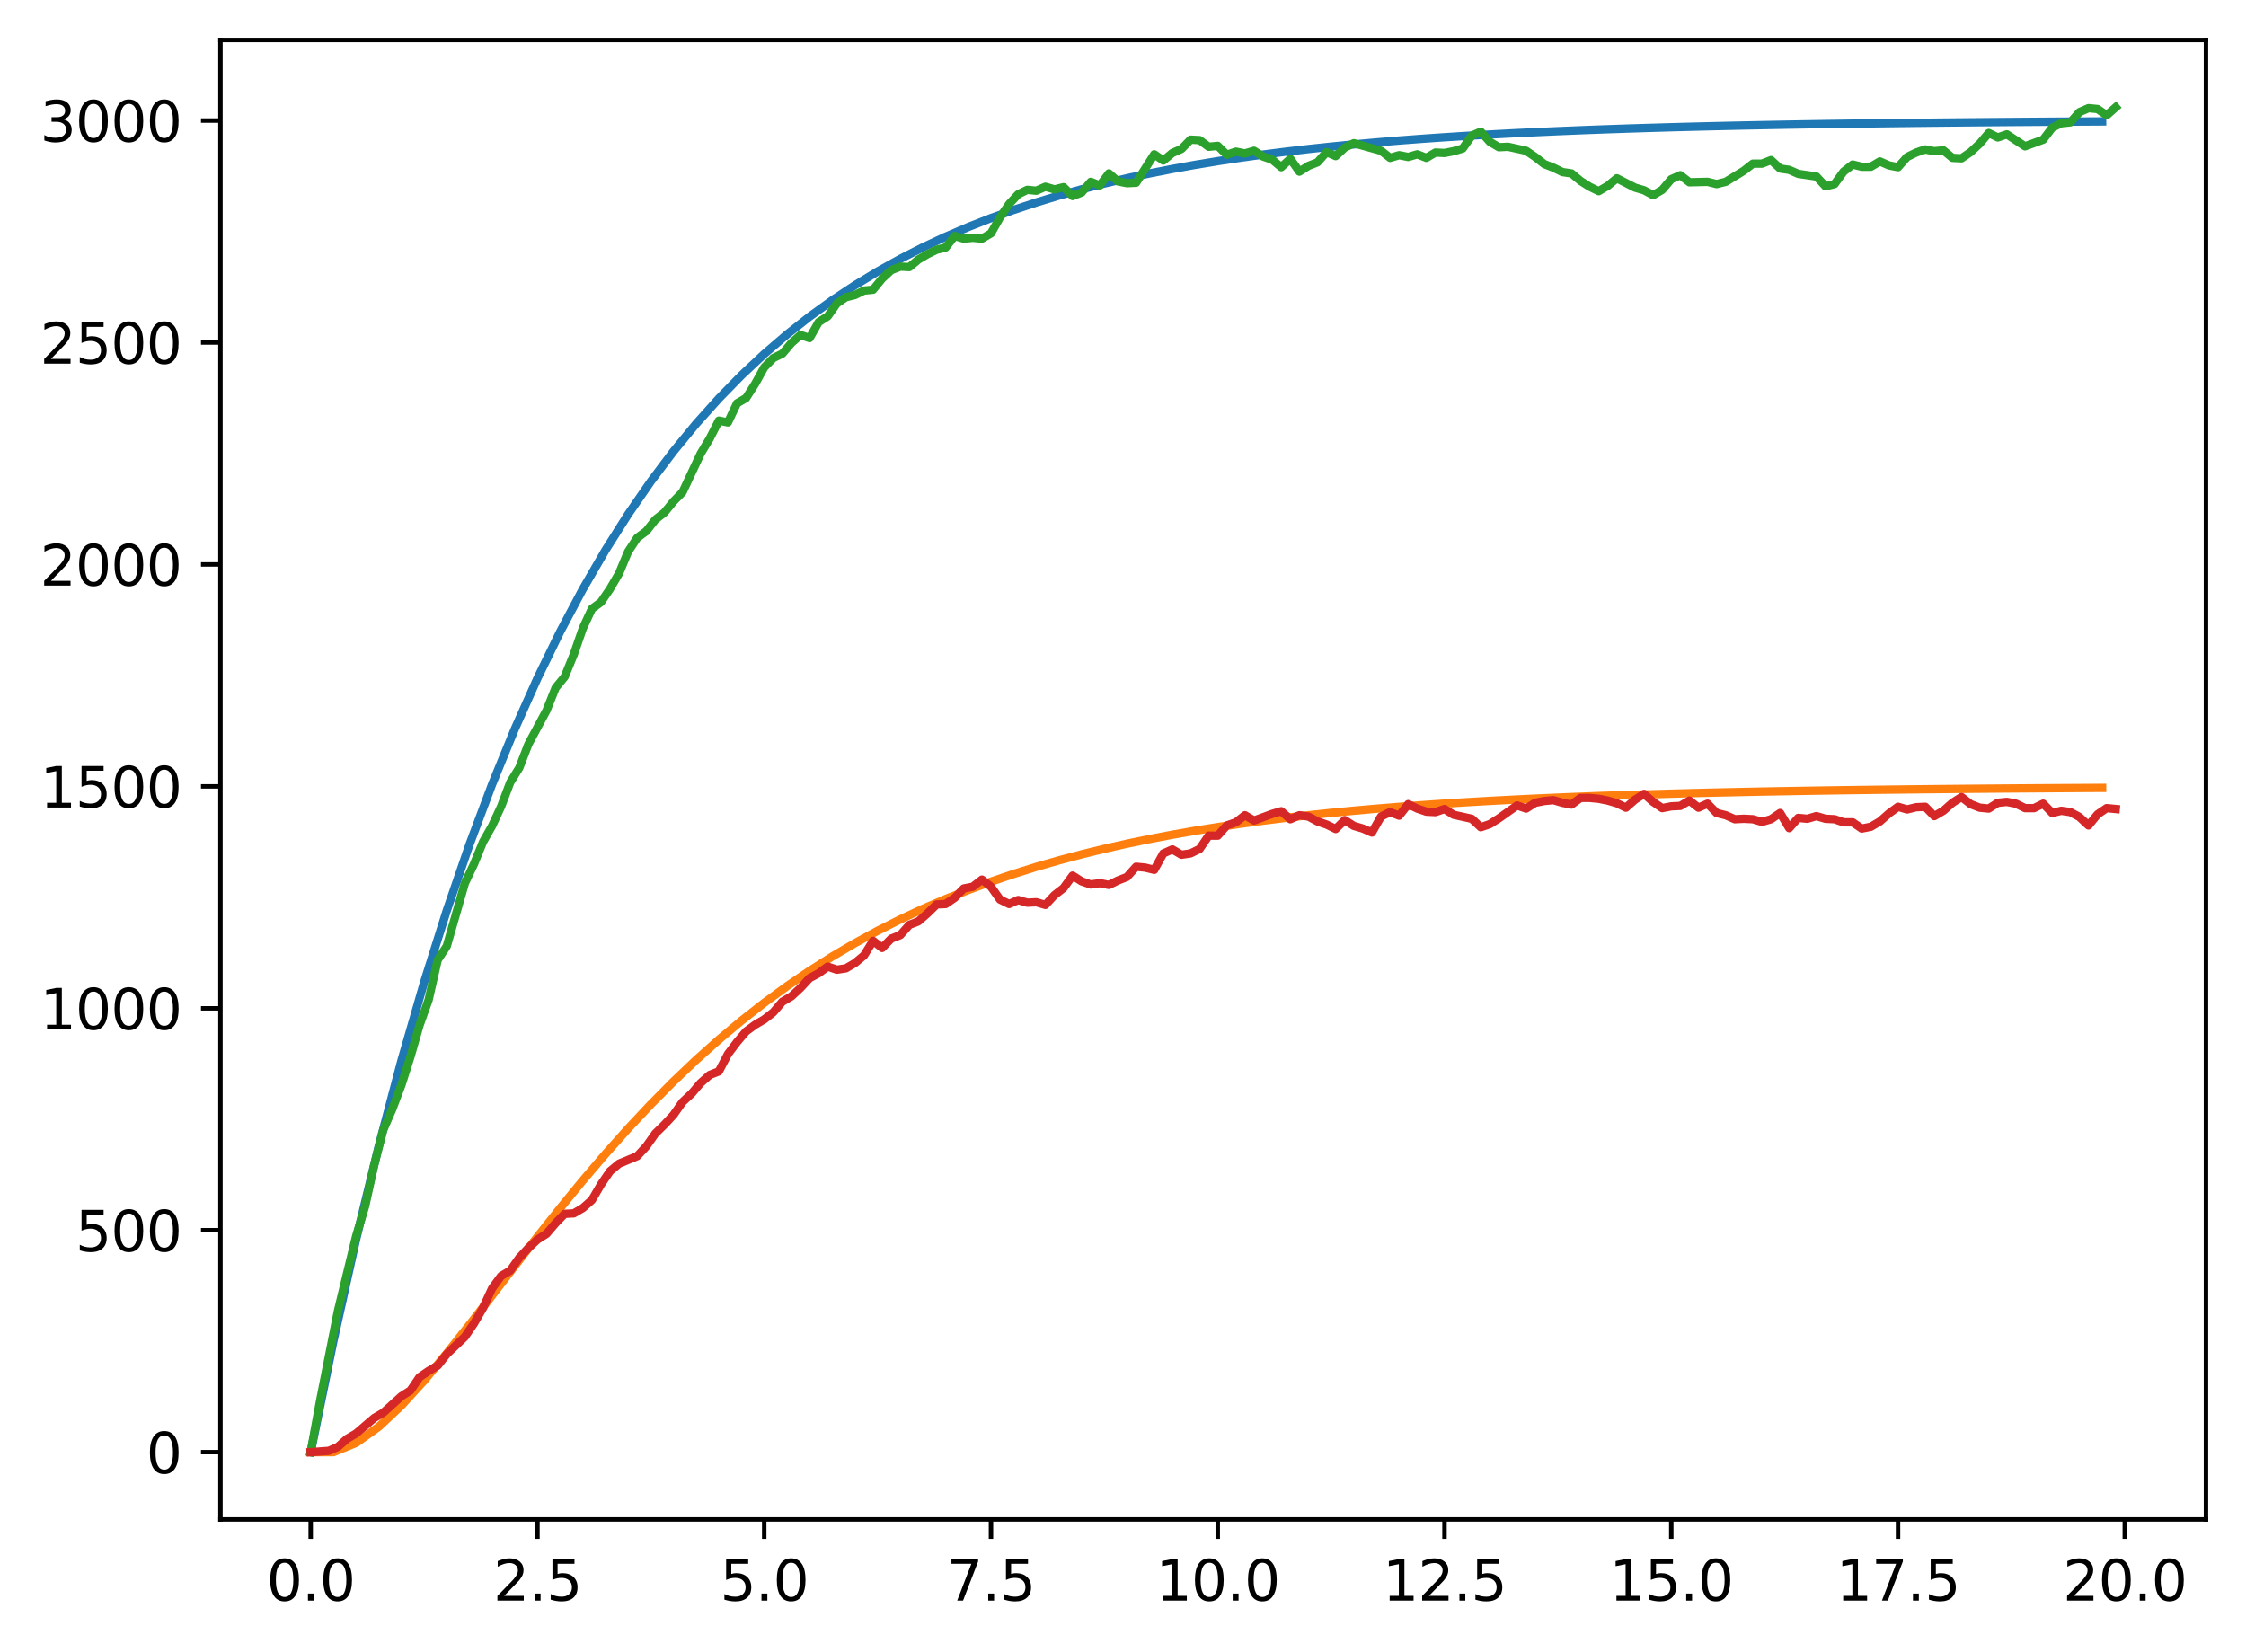 <?xml version="1.0" encoding="utf-8" standalone="no"?>
<!DOCTYPE svg PUBLIC "-//W3C//DTD SVG 1.1//EN"
  "http://www.w3.org/Graphics/SVG/1.1/DTD/svg11.dtd">
<svg xmlns:xlink="http://www.w3.org/1999/xlink" width="403.97pt" height="297.19pt" viewBox="0 0 403.97 297.19" xmlns="http://www.w3.org/2000/svg" version="1.1">
 <defs>
  <style type="text/css">*{stroke-linejoin: round; stroke-linecap: butt}</style>
 </defs>
 <g id="figure_1">
  <g id="patch_1">
   <path d="M 0 297.19 
L 403.97 297.19 
L 403.97 0 
L 0 0 
z
" style="fill: #ffffff"/>
  </g>
  <g id="axes_1">
   <g id="patch_2">
    <path d="M 39.65 273.312 
L 396.77 273.312 
L 396.77 7.2 
L 39.65 7.2 
z
" style="fill: #ffffff"/>
   </g>
   <g id="matplotlib.axis_1">
    <g id="xtick_1">
     <g id="line2d_1">
      <defs>
       <path id="m20c8b642bf" d="M 0 0 
L 0 3.5 
" style="stroke: #000000; stroke-width: 0.8"/>
      </defs>
      <g>
       <use xlink:href="#m20c8b642bf" x="55.883" y="273.312" style="stroke: #000000; stroke-width: 0.8"/>
      </g>
     </g>
     <g id="text_1">
      <!-- 0.0 -->
      <g transform="translate(47.931 287.91) scale(0.1 -0.1)">
       <defs>
        <path id="DejaVuSans-30" d="M 2034 4250 
Q 1547 4250 1301 3770 
Q 1056 3291 1056 2328 
Q 1056 1369 1301 889 
Q 1547 409 2034 409 
Q 2525 409 2770 889 
Q 3016 1369 3016 2328 
Q 3016 3291 2770 3770 
Q 2525 4250 2034 4250 
z
M 2034 4750 
Q 2819 4750 3233 4129 
Q 3647 3509 3647 2328 
Q 3647 1150 3233 529 
Q 2819 -91 2034 -91 
Q 1250 -91 836 529 
Q 422 1150 422 2328 
Q 422 3509 836 4129 
Q 1250 4750 2034 4750 
z
" transform="scale(0.016)"/>
        <path id="DejaVuSans-2e" d="M 684 794 
L 1344 794 
L 1344 0 
L 684 0 
L 684 794 
z
" transform="scale(0.016)"/>
       </defs>
       <use xlink:href="#DejaVuSans-30"/>
       <use xlink:href="#DejaVuSans-2e" x="63.623"/>
       <use xlink:href="#DejaVuSans-30" x="95.41"/>
      </g>
     </g>
    </g>
    <g id="xtick_2">
     <g id="line2d_2">
      <g>
       <use xlink:href="#m20c8b642bf" x="96.668" y="273.312" style="stroke: #000000; stroke-width: 0.8"/>
      </g>
     </g>
     <g id="text_2">
      <!-- 2.5 -->
      <g transform="translate(88.717 287.91) scale(0.1 -0.1)">
       <defs>
        <path id="DejaVuSans-32" d="M 1228 531 
L 3431 531 
L 3431 0 
L 469 0 
L 469 531 
Q 828 903 1448 1529 
Q 2069 2156 2228 2338 
Q 2531 2678 2651 2914 
Q 2772 3150 2772 3378 
Q 2772 3750 2511 3984 
Q 2250 4219 1831 4219 
Q 1534 4219 1204 4116 
Q 875 4013 500 3803 
L 500 4441 
Q 881 4594 1212 4672 
Q 1544 4750 1819 4750 
Q 2544 4750 2975 4387 
Q 3406 4025 3406 3419 
Q 3406 3131 3298 2873 
Q 3191 2616 2906 2266 
Q 2828 2175 2409 1742 
Q 1991 1309 1228 531 
z
" transform="scale(0.016)"/>
        <path id="DejaVuSans-35" d="M 691 4666 
L 3169 4666 
L 3169 4134 
L 1269 4134 
L 1269 2991 
Q 1406 3038 1543 3061 
Q 1681 3084 1819 3084 
Q 2600 3084 3056 2656 
Q 3513 2228 3513 1497 
Q 3513 744 3044 326 
Q 2575 -91 1722 -91 
Q 1428 -91 1123 -41 
Q 819 9 494 109 
L 494 744 
Q 775 591 1075 516 
Q 1375 441 1709 441 
Q 2250 441 2565 725 
Q 2881 1009 2881 1497 
Q 2881 1984 2565 2268 
Q 2250 2553 1709 2553 
Q 1456 2553 1204 2497 
Q 953 2441 691 2322 
L 691 4666 
z
" transform="scale(0.016)"/>
       </defs>
       <use xlink:href="#DejaVuSans-32"/>
       <use xlink:href="#DejaVuSans-2e" x="63.623"/>
       <use xlink:href="#DejaVuSans-35" x="95.41"/>
      </g>
     </g>
    </g>
    <g id="xtick_3">
     <g id="line2d_3">
      <g>
       <use xlink:href="#m20c8b642bf" x="137.454" y="273.312" style="stroke: #000000; stroke-width: 0.8"/>
      </g>
     </g>
     <g id="text_3">
      <!-- 5.0 -->
      <g transform="translate(129.503 287.91) scale(0.1 -0.1)">
       <use xlink:href="#DejaVuSans-35"/>
       <use xlink:href="#DejaVuSans-2e" x="63.623"/>
       <use xlink:href="#DejaVuSans-30" x="95.41"/>
      </g>
     </g>
    </g>
    <g id="xtick_4">
     <g id="line2d_4">
      <g>
       <use xlink:href="#m20c8b642bf" x="178.24" y="273.312" style="stroke: #000000; stroke-width: 0.8"/>
      </g>
     </g>
     <g id="text_4">
      <!-- 7.5 -->
      <g transform="translate(170.288 287.91) scale(0.1 -0.1)">
       <defs>
        <path id="DejaVuSans-37" d="M 525 4666 
L 3525 4666 
L 3525 4397 
L 1831 0 
L 1172 0 
L 2766 4134 
L 525 4134 
L 525 4666 
z
" transform="scale(0.016)"/>
       </defs>
       <use xlink:href="#DejaVuSans-37"/>
       <use xlink:href="#DejaVuSans-2e" x="63.623"/>
       <use xlink:href="#DejaVuSans-35" x="95.41"/>
      </g>
     </g>
    </g>
    <g id="xtick_5">
     <g id="line2d_5">
      <g>
       <use xlink:href="#m20c8b642bf" x="219.026" y="273.312" style="stroke: #000000; stroke-width: 0.8"/>
      </g>
     </g>
     <g id="text_5">
      <!-- 10.0 -->
      <g transform="translate(207.893 287.91) scale(0.1 -0.1)">
       <defs>
        <path id="DejaVuSans-31" d="M 794 531 
L 1825 531 
L 1825 4091 
L 703 3866 
L 703 4441 
L 1819 4666 
L 2450 4666 
L 2450 531 
L 3481 531 
L 3481 0 
L 794 0 
L 794 531 
z
" transform="scale(0.016)"/>
       </defs>
       <use xlink:href="#DejaVuSans-31"/>
       <use xlink:href="#DejaVuSans-30" x="63.623"/>
       <use xlink:href="#DejaVuSans-2e" x="127.246"/>
       <use xlink:href="#DejaVuSans-30" x="159.033"/>
      </g>
     </g>
    </g>
    <g id="xtick_6">
     <g id="line2d_6">
      <g>
       <use xlink:href="#m20c8b642bf" x="259.811" y="273.312" style="stroke: #000000; stroke-width: 0.8"/>
      </g>
     </g>
     <g id="text_6">
      <!-- 12.5 -->
      <g transform="translate(248.679 287.91) scale(0.1 -0.1)">
       <use xlink:href="#DejaVuSans-31"/>
       <use xlink:href="#DejaVuSans-32" x="63.623"/>
       <use xlink:href="#DejaVuSans-2e" x="127.246"/>
       <use xlink:href="#DejaVuSans-35" x="159.033"/>
      </g>
     </g>
    </g>
    <g id="xtick_7">
     <g id="line2d_7">
      <g>
       <use xlink:href="#m20c8b642bf" x="300.597" y="273.312" style="stroke: #000000; stroke-width: 0.8"/>
      </g>
     </g>
     <g id="text_7">
      <!-- 15.0 -->
      <g transform="translate(289.464 287.91) scale(0.1 -0.1)">
       <use xlink:href="#DejaVuSans-31"/>
       <use xlink:href="#DejaVuSans-35" x="63.623"/>
       <use xlink:href="#DejaVuSans-2e" x="127.246"/>
       <use xlink:href="#DejaVuSans-30" x="159.033"/>
      </g>
     </g>
    </g>
    <g id="xtick_8">
     <g id="line2d_8">
      <g>
       <use xlink:href="#m20c8b642bf" x="341.383" y="273.312" style="stroke: #000000; stroke-width: 0.8"/>
      </g>
     </g>
     <g id="text_8">
      <!-- 17.5 -->
      <g transform="translate(330.25 287.91) scale(0.1 -0.1)">
       <use xlink:href="#DejaVuSans-31"/>
       <use xlink:href="#DejaVuSans-37" x="63.623"/>
       <use xlink:href="#DejaVuSans-2e" x="127.246"/>
       <use xlink:href="#DejaVuSans-35" x="159.033"/>
      </g>
     </g>
    </g>
    <g id="xtick_9">
     <g id="line2d_9">
      <g>
       <use xlink:href="#m20c8b642bf" x="382.169" y="273.312" style="stroke: #000000; stroke-width: 0.8"/>
      </g>
     </g>
     <g id="text_9">
      <!-- 20.0 -->
      <g transform="translate(371.036 287.91) scale(0.1 -0.1)">
       <use xlink:href="#DejaVuSans-32"/>
       <use xlink:href="#DejaVuSans-30" x="63.623"/>
       <use xlink:href="#DejaVuSans-2e" x="127.246"/>
       <use xlink:href="#DejaVuSans-30" x="159.033"/>
      </g>
     </g>
    </g>
   </g>
   <g id="matplotlib.axis_2">
    <g id="ytick_1">
     <g id="line2d_10">
      <defs>
       <path id="m91d13a236f" d="M 0 0 
L -3.5 0 
" style="stroke: #000000; stroke-width: 0.8"/>
      </defs>
      <g>
       <use xlink:href="#m91d13a236f" x="39.65" y="261.216" style="stroke: #000000; stroke-width: 0.8"/>
      </g>
     </g>
     <g id="text_10">
      <!-- 0 -->
      <g transform="translate(26.288 265.015) scale(0.1 -0.1)">
       <use xlink:href="#DejaVuSans-30"/>
      </g>
     </g>
    </g>
    <g id="ytick_2">
     <g id="line2d_11">
      <g>
       <use xlink:href="#m91d13a236f" x="39.65" y="221.295" style="stroke: #000000; stroke-width: 0.8"/>
      </g>
     </g>
     <g id="text_11">
      <!-- 500 -->
      <g transform="translate(13.562 225.094) scale(0.1 -0.1)">
       <use xlink:href="#DejaVuSans-35"/>
       <use xlink:href="#DejaVuSans-30" x="63.623"/>
       <use xlink:href="#DejaVuSans-30" x="127.246"/>
      </g>
     </g>
    </g>
    <g id="ytick_3">
     <g id="line2d_12">
      <g>
       <use xlink:href="#m91d13a236f" x="39.65" y="181.374" style="stroke: #000000; stroke-width: 0.8"/>
      </g>
     </g>
     <g id="text_12">
      <!-- 1000 -->
      <g transform="translate(7.2 185.174) scale(0.1 -0.1)">
       <use xlink:href="#DejaVuSans-31"/>
       <use xlink:href="#DejaVuSans-30" x="63.623"/>
       <use xlink:href="#DejaVuSans-30" x="127.246"/>
       <use xlink:href="#DejaVuSans-30" x="190.869"/>
      </g>
     </g>
    </g>
    <g id="ytick_4">
     <g id="line2d_13">
      <g>
       <use xlink:href="#m91d13a236f" x="39.65" y="141.454" style="stroke: #000000; stroke-width: 0.8"/>
      </g>
     </g>
     <g id="text_13">
      <!-- 1500 -->
      <g transform="translate(7.2 145.253) scale(0.1 -0.1)">
       <use xlink:href="#DejaVuSans-31"/>
       <use xlink:href="#DejaVuSans-35" x="63.623"/>
       <use xlink:href="#DejaVuSans-30" x="127.246"/>
       <use xlink:href="#DejaVuSans-30" x="190.869"/>
      </g>
     </g>
    </g>
    <g id="ytick_5">
     <g id="line2d_14">
      <g>
       <use xlink:href="#m91d13a236f" x="39.65" y="101.533" style="stroke: #000000; stroke-width: 0.8"/>
      </g>
     </g>
     <g id="text_14">
      <!-- 2000 -->
      <g transform="translate(7.2 105.332) scale(0.1 -0.1)">
       <use xlink:href="#DejaVuSans-32"/>
       <use xlink:href="#DejaVuSans-30" x="63.623"/>
       <use xlink:href="#DejaVuSans-30" x="127.246"/>
       <use xlink:href="#DejaVuSans-30" x="190.869"/>
      </g>
     </g>
    </g>
    <g id="ytick_6">
     <g id="line2d_15">
      <g>
       <use xlink:href="#m91d13a236f" x="39.65" y="61.612" style="stroke: #000000; stroke-width: 0.8"/>
      </g>
     </g>
     <g id="text_15">
      <!-- 2500 -->
      <g transform="translate(7.2 65.411) scale(0.1 -0.1)">
       <use xlink:href="#DejaVuSans-32"/>
       <use xlink:href="#DejaVuSans-35" x="63.623"/>
       <use xlink:href="#DejaVuSans-30" x="127.246"/>
       <use xlink:href="#DejaVuSans-30" x="190.869"/>
      </g>
     </g>
    </g>
    <g id="ytick_7">
     <g id="line2d_16">
      <g>
       <use xlink:href="#m91d13a236f" x="39.65" y="21.691" style="stroke: #000000; stroke-width: 0.8"/>
      </g>
     </g>
     <g id="text_16">
      <!-- 3000 -->
      <g transform="translate(7.2 25.49) scale(0.1 -0.1)">
       <defs>
        <path id="DejaVuSans-33" d="M 2597 2516 
Q 3050 2419 3304 2112 
Q 3559 1806 3559 1356 
Q 3559 666 3084 287 
Q 2609 -91 1734 -91 
Q 1441 -91 1130 -33 
Q 819 25 488 141 
L 488 750 
Q 750 597 1062 519 
Q 1375 441 1716 441 
Q 2309 441 2620 675 
Q 2931 909 2931 1356 
Q 2931 1769 2642 2001 
Q 2353 2234 1838 2234 
L 1294 2234 
L 1294 2753 
L 1863 2753 
Q 2328 2753 2575 2939 
Q 2822 3125 2822 3475 
Q 2822 3834 2567 4026 
Q 2313 4219 1838 4219 
Q 1578 4219 1281 4162 
Q 984 4106 628 3988 
L 628 4550 
Q 988 4650 1302 4700 
Q 1616 4750 1894 4750 
Q 2613 4750 3031 4423 
Q 3450 4097 3450 3541 
Q 3450 3153 3228 2886 
Q 3006 2619 2597 2516 
z
" transform="scale(0.016)"/>
       </defs>
       <use xlink:href="#DejaVuSans-33"/>
       <use xlink:href="#DejaVuSans-30" x="63.623"/>
       <use xlink:href="#DejaVuSans-30" x="127.246"/>
       <use xlink:href="#DejaVuSans-30" x="190.869"/>
      </g>
     </g>
    </g>
   </g>
   <g id="line2d_17">
    <path d="M 55.883 261.216 
L 59.961 241.256 
L 64.04 222.958 
L 68.118 206.184 
L 72.197 190.808 
L 76.276 176.713 
L 80.354 163.791 
L 84.433 151.947 
L 88.511 141.088 
L 92.59 131.135 
L 96.668 122.01 
L 100.747 113.645 
L 104.826 105.978 
L 108.904 98.949 
L 112.983 92.505 
L 117.061 86.598 
L 121.14 81.184 
L 125.218 76.22 
L 129.297 71.67 
L 133.376 67.498 
L 137.454 63.675 
L 141.533 60.17 
L 145.611 56.956 
L 149.69 54.011 
L 153.769 51.311 
L 157.847 48.835 
L 161.926 46.566 
L 166.004 44.486 
L 170.083 42.579 
L 174.161 40.831 
L 178.24 39.229 
L 182.319 37.76 
L 186.397 36.414 
L 190.476 35.179 
L 194.554 34.048 
L 198.633 33.01 
L 202.711 32.06 
L 206.79 31.188 
L 210.869 30.389 
L 214.947 29.656 
L 219.026 28.985 
L 223.104 28.369 
L 227.183 27.805 
L 231.261 27.288 
L 235.34 26.814 
L 239.419 26.379 
L 243.497 25.98 
L 247.576 25.615 
L 251.654 25.28 
L 255.733 24.973 
L 259.811 24.692 
L 263.89 24.434 
L 267.969 24.198 
L 272.047 23.981 
L 276.126 23.782 
L 280.204 23.6 
L 284.283 23.433 
L 288.361 23.28 
L 292.44 23.14 
L 296.519 23.011 
L 300.597 22.893 
L 304.676 22.785 
L 308.754 22.686 
L 312.833 22.595 
L 316.912 22.512 
L 320.99 22.435 
L 325.069 22.365 
L 329.147 22.301 
L 333.226 22.243 
L 337.304 22.189 
L 341.383 22.139 
L 345.462 22.094 
L 349.54 22.052 
L 353.619 22.014 
L 357.697 21.979 
L 361.776 21.947 
L 365.854 21.918 
L 369.933 21.891 
L 374.012 21.867 
L 378.09 21.844 
" clip-path="url(#pa727d94d1c)" style="fill: none; stroke: #1f77b4; stroke-width: 1.5; stroke-linecap: square"/>
   </g>
   <g id="line2d_18">
    <path d="M 55.883 261.216 
L 59.961 261.216 
L 64.04 259.553 
L 68.118 256.644 
L 72.197 252.822 
L 76.276 248.356 
L 80.354 243.461 
L 84.433 238.305 
L 88.511 233.022 
L 92.59 227.715 
L 96.668 222.464 
L 100.747 217.328 
L 104.826 212.352 
L 108.904 207.566 
L 112.983 202.993 
L 117.061 198.645 
L 121.14 194.53 
L 125.218 190.65 
L 129.297 187.003 
L 133.376 183.585 
L 137.454 180.389 
L 141.533 177.408 
L 145.611 174.632 
L 149.69 172.05 
L 153.769 169.654 
L 157.847 167.432 
L 161.926 165.375 
L 166.004 163.471 
L 170.083 161.712 
L 174.161 160.087 
L 178.24 158.587 
L 182.319 157.204 
L 186.397 155.929 
L 190.476 154.754 
L 194.554 153.672 
L 198.633 152.677 
L 202.711 151.761 
L 206.79 150.918 
L 210.869 150.143 
L 214.947 149.431 
L 219.026 148.777 
L 223.104 148.176 
L 227.183 147.623 
L 231.261 147.116 
L 235.34 146.65 
L 239.419 146.223 
L 243.497 145.83 
L 247.576 145.47 
L 251.654 145.139 
L 255.733 144.836 
L 259.811 144.557 
L 263.89 144.302 
L 267.969 144.068 
L 272.047 143.853 
L 276.126 143.655 
L 280.204 143.474 
L 284.283 143.309 
L 288.361 143.156 
L 292.44 143.017 
L 296.519 142.889 
L 300.597 142.772 
L 304.676 142.664 
L 308.754 142.565 
L 312.833 142.475 
L 316.912 142.392 
L 320.99 142.316 
L 325.069 142.246 
L 329.147 142.182 
L 333.226 142.123 
L 337.304 142.07 
L 341.383 142.02 
L 345.462 141.975 
L 349.54 141.934 
L 353.619 141.896 
L 357.697 141.861 
L 361.776 141.829 
L 365.854 141.8 
L 369.933 141.773 
L 374.012 141.748 
L 378.09 141.726 
" clip-path="url(#pa727d94d1c)" style="fill: none; stroke: #ff7f0e; stroke-width: 1.5; stroke-linecap: square"/>
   </g>
   <g id="line2d_19">
    <path d="M 55.883 261.216 
L 57.514 252.274 
L 60.777 235.826 
L 64.04 222.413 
L 65.671 216.984 
L 67.303 209.558 
L 68.934 203.251 
L 70.566 199.498 
L 72.197 195.187 
L 73.828 190.077 
L 75.46 184.408 
L 77.091 179.857 
L 78.723 172.672 
L 80.354 170.197 
L 83.617 158.859 
L 85.248 155.426 
L 86.88 151.434 
L 88.511 148.56 
L 90.143 145.046 
L 91.774 140.735 
L 93.406 138.1 
L 95.037 133.869 
L 98.3 127.801 
L 99.931 123.729 
L 101.563 121.733 
L 103.194 117.741 
L 104.826 113.03 
L 106.457 109.517 
L 108.088 108.319 
L 109.72 105.924 
L 111.351 103.13 
L 112.983 99.217 
L 114.614 96.742 
L 116.246 95.545 
L 117.877 93.469 
L 119.508 92.191 
L 121.14 90.195 
L 122.771 88.519 
L 126.034 81.572 
L 127.666 78.858 
L 129.297 75.664 
L 130.929 75.984 
L 132.56 72.55 
L 134.191 71.592 
L 135.823 69.037 
L 137.454 66.083 
L 139.086 64.406 
L 140.717 63.608 
L 142.349 61.692 
L 143.98 60.255 
L 145.611 60.814 
L 147.243 57.939 
L 148.874 56.901 
L 150.506 54.586 
L 152.137 53.468 
L 153.769 53.069 
L 155.4 52.271 
L 157.031 52.111 
L 158.663 50.115 
L 160.294 48.598 
L 161.926 47.959 
L 163.557 48.039 
L 165.189 46.682 
L 166.82 45.724 
L 168.451 44.925 
L 170.083 44.526 
L 171.714 42.45 
L 173.346 42.929 
L 174.977 42.769 
L 176.609 42.929 
L 178.24 41.971 
L 179.871 39.097 
L 181.503 36.701 
L 183.134 34.945 
L 184.766 34.147 
L 186.397 34.306 
L 188.029 33.588 
L 189.66 34.067 
L 191.291 33.667 
L 192.923 35.264 
L 194.554 34.626 
L 196.186 32.709 
L 197.817 33.348 
L 199.449 31.192 
L 201.08 32.63 
L 202.711 32.949 
L 204.343 32.869 
L 207.606 27.759 
L 209.237 28.877 
L 210.869 27.52 
L 212.5 26.801 
L 214.131 25.124 
L 215.763 25.204 
L 217.394 26.402 
L 219.026 26.242 
L 220.657 27.839 
L 222.289 27.28 
L 223.92 27.6 
L 225.551 27.12 
L 227.183 28.158 
L 228.814 28.717 
L 230.446 30.075 
L 232.077 28.558 
L 233.709 30.873 
L 235.34 29.835 
L 236.971 29.196 
L 238.603 27.36 
L 240.234 28.079 
L 241.866 26.562 
L 243.497 25.763 
L 248.391 27.12 
L 250.023 28.398 
L 251.654 27.919 
L 253.286 28.238 
L 254.917 27.759 
L 256.549 28.398 
L 258.18 27.44 
L 259.811 27.52 
L 261.443 27.2 
L 263.074 26.721 
L 264.706 24.406 
L 266.337 23.687 
L 267.969 25.524 
L 269.6 26.482 
L 271.231 26.402 
L 274.494 27.12 
L 276.126 28.238 
L 277.757 29.516 
L 279.389 30.154 
L 281.02 30.953 
L 282.651 31.192 
L 284.283 32.55 
L 285.914 33.588 
L 287.546 34.386 
L 289.177 33.428 
L 290.809 32.071 
L 294.071 33.747 
L 295.703 34.226 
L 297.334 35.105 
L 298.966 34.147 
L 300.597 32.23 
L 302.229 31.512 
L 303.86 32.789 
L 307.123 32.709 
L 308.754 33.109 
L 310.386 32.709 
L 313.649 30.713 
L 315.28 29.436 
L 316.912 29.436 
L 318.543 28.797 
L 320.174 30.314 
L 321.806 30.554 
L 323.437 31.272 
L 326.7 31.751 
L 328.332 33.508 
L 329.963 33.109 
L 331.594 30.873 
L 333.226 29.596 
L 334.857 29.995 
L 336.489 29.995 
L 338.12 29.037 
L 339.752 29.755 
L 341.383 30.075 
L 343.014 28.238 
L 344.646 27.44 
L 346.277 26.881 
L 347.909 27.2 
L 349.54 27.041 
L 351.172 28.398 
L 352.803 28.478 
L 354.434 27.36 
L 356.066 25.843 
L 357.697 23.927 
L 359.329 24.725 
L 360.96 24.166 
L 364.223 26.322 
L 367.486 25.124 
L 369.117 22.969 
L 370.749 22.17 
L 372.38 22.011 
L 374.012 20.174 
L 375.643 19.456 
L 377.274 19.615 
L 378.906 20.733 
L 380.537 19.296 
L 380.537 19.296 
" clip-path="url(#pa727d94d1c)" style="fill: none; stroke: #2ca02c; stroke-width: 1.5; stroke-linecap: square"/>
   </g>
   <g id="line2d_20">
    <path d="M 55.883 261.216 
L 59.146 260.976 
L 60.777 260.258 
L 62.408 258.821 
L 64.04 257.863 
L 67.303 255.068 
L 68.934 254.11 
L 72.197 251.156 
L 73.828 250.118 
L 75.46 247.723 
L 77.091 246.605 
L 78.723 245.647 
L 80.354 243.571 
L 83.617 240.457 
L 85.248 238.062 
L 86.88 235.267 
L 88.511 231.754 
L 90.143 229.519 
L 91.774 228.561 
L 93.406 226.245 
L 95.037 224.489 
L 96.668 222.972 
L 98.3 221.934 
L 99.931 220.018 
L 101.563 218.341 
L 103.194 218.261 
L 104.826 217.303 
L 106.457 215.866 
L 108.088 213.072 
L 109.72 210.676 
L 111.351 209.319 
L 114.614 207.962 
L 116.246 206.205 
L 117.877 203.89 
L 119.508 202.293 
L 121.14 200.536 
L 122.771 198.221 
L 124.403 196.704 
L 126.034 194.788 
L 127.666 193.351 
L 129.297 192.712 
L 130.929 189.598 
L 132.56 187.442 
L 134.191 185.526 
L 135.823 184.329 
L 137.454 183.37 
L 139.086 182.093 
L 140.717 180.177 
L 142.349 179.219 
L 143.98 177.702 
L 145.611 175.945 
L 147.243 175.067 
L 148.874 173.869 
L 150.506 174.428 
L 152.137 174.189 
L 153.769 173.231 
L 155.4 171.873 
L 157.031 169.238 
L 158.663 170.516 
L 160.294 168.839 
L 161.926 168.201 
L 163.557 166.364 
L 165.189 165.725 
L 166.82 164.288 
L 168.451 162.691 
L 170.083 162.612 
L 171.714 161.494 
L 173.346 159.817 
L 174.977 159.498 
L 176.609 158.22 
L 178.24 159.498 
L 179.871 161.813 
L 181.503 162.612 
L 183.134 161.893 
L 184.766 162.372 
L 186.397 162.292 
L 188.029 162.771 
L 189.66 161.015 
L 191.291 159.737 
L 192.923 157.502 
L 194.554 158.54 
L 196.186 159.099 
L 197.817 158.859 
L 199.449 159.178 
L 201.08 158.38 
L 202.711 157.741 
L 204.343 155.905 
L 205.974 156.065 
L 207.606 156.464 
L 209.237 153.51 
L 210.869 152.791 
L 212.5 153.749 
L 214.131 153.51 
L 215.763 152.711 
L 217.394 150.316 
L 219.026 150.316 
L 220.657 148.48 
L 222.289 147.921 
L 223.92 146.643 
L 225.551 147.601 
L 228.814 146.404 
L 230.446 145.925 
L 232.077 147.362 
L 233.709 146.643 
L 235.34 146.883 
L 236.971 147.761 
L 238.603 148.32 
L 240.234 149.118 
L 241.866 147.522 
L 243.497 148.56 
L 245.129 149.039 
L 246.76 149.757 
L 248.391 146.883 
L 250.023 146.084 
L 251.654 146.723 
L 253.286 144.647 
L 254.917 145.446 
L 256.549 146.005 
L 258.18 146.084 
L 259.811 145.526 
L 261.443 146.563 
L 264.706 147.282 
L 266.337 148.799 
L 267.969 148.24 
L 269.6 147.202 
L 272.863 144.887 
L 274.494 145.446 
L 276.126 144.408 
L 277.757 144.088 
L 279.389 143.929 
L 281.02 144.408 
L 282.651 144.727 
L 284.283 143.53 
L 285.914 143.53 
L 287.546 143.689 
L 289.177 144.009 
L 290.809 144.488 
L 292.44 145.286 
L 294.071 143.849 
L 295.703 142.811 
L 297.334 144.248 
L 298.966 145.366 
L 300.597 145.046 
L 302.229 144.967 
L 303.86 144.009 
L 305.491 145.286 
L 307.123 144.567 
L 308.754 146.244 
L 310.386 146.643 
L 312.017 147.362 
L 313.649 147.282 
L 315.28 147.362 
L 316.912 147.841 
L 318.543 147.362 
L 320.174 146.244 
L 321.806 148.959 
L 323.437 147.122 
L 325.069 147.282 
L 326.7 146.803 
L 328.332 147.282 
L 329.963 147.362 
L 331.594 147.921 
L 333.226 147.921 
L 334.857 149.039 
L 336.489 148.719 
L 338.12 147.761 
L 339.752 146.324 
L 341.383 145.126 
L 343.014 145.605 
L 344.646 145.206 
L 346.277 145.126 
L 347.909 146.803 
L 349.54 145.845 
L 351.172 144.408 
L 352.803 143.37 
L 354.434 144.647 
L 356.066 145.286 
L 357.697 145.446 
L 359.329 144.408 
L 360.96 144.248 
L 362.592 144.567 
L 364.223 145.366 
L 365.854 145.366 
L 367.486 144.567 
L 369.117 146.244 
L 370.749 145.845 
L 372.38 146.084 
L 374.012 146.963 
L 375.643 148.48 
L 377.274 146.484 
L 378.906 145.366 
L 380.537 145.526 
L 380.537 145.526 
" clip-path="url(#pa727d94d1c)" style="fill: none; stroke: #d62728; stroke-width: 1.5; stroke-linecap: square"/>
   </g>
   <g id="patch_3">
    <path d="M 39.65 273.312 
L 39.65 7.2 
" style="fill: none; stroke: #000000; stroke-width: 0.8; stroke-linejoin: miter; stroke-linecap: square"/>
   </g>
   <g id="patch_4">
    <path d="M 396.77 273.312 
L 396.77 7.2 
" style="fill: none; stroke: #000000; stroke-width: 0.8; stroke-linejoin: miter; stroke-linecap: square"/>
   </g>
   <g id="patch_5">
    <path d="M 39.65 273.312 
L 396.77 273.312 
" style="fill: none; stroke: #000000; stroke-width: 0.8; stroke-linejoin: miter; stroke-linecap: square"/>
   </g>
   <g id="patch_6">
    <path d="M 39.65 7.2 
L 396.77 7.2 
" style="fill: none; stroke: #000000; stroke-width: 0.8; stroke-linejoin: miter; stroke-linecap: square"/>
   </g>
  </g>
 </g>
 <defs>
  <clipPath id="pa727d94d1c">
   <rect x="39.65" y="7.2" width="357.12" height="266.112"/>
  </clipPath>
 </defs>
</svg>
